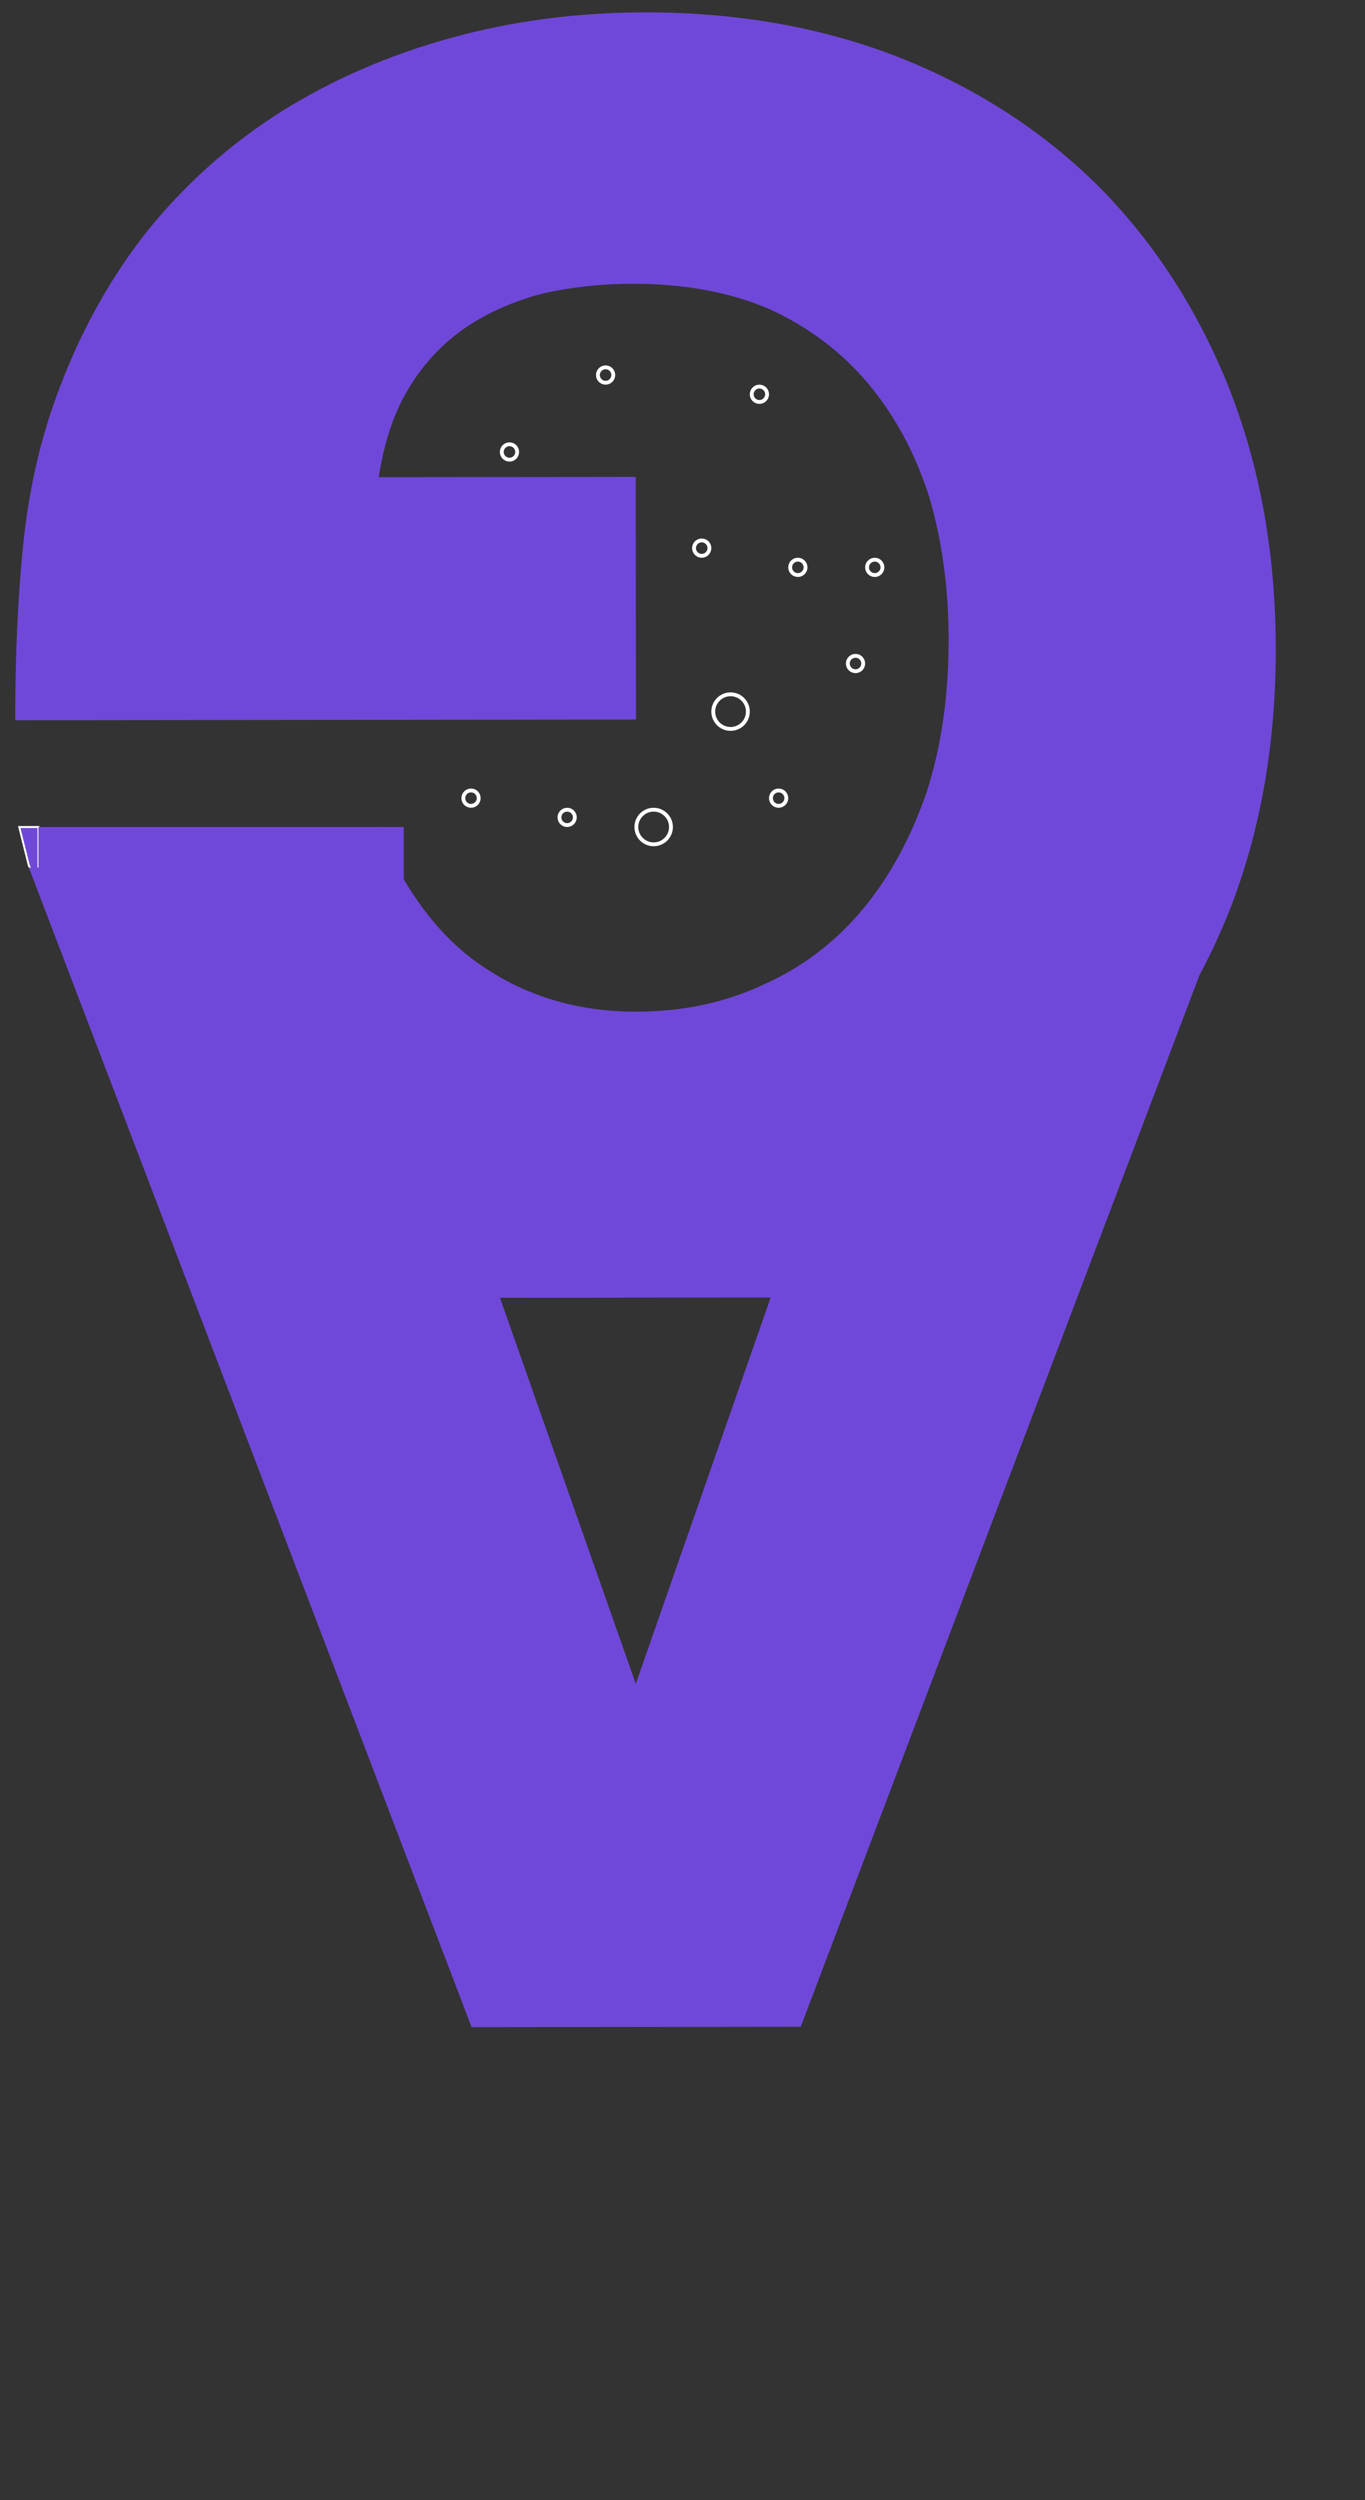 <svg width="71" height="130" viewBox="0 0 71 130" fill="none" xmlns="http://www.w3.org/2000/svg">
<rect x="0" y="0" width="71" height="130" fill="#333333" stroke="none"/>
<path d="M1 43L1.5 45L2 46V43H1Z" fill="#7048D9" stroke="white" stroke-width="0.1"/>
<path d="M33.08 37.413L0.793 37.45C0.789 34.13 0.924 31.115 1.198 28.403C1.471 25.691 2.021 23.173 2.849 20.848C4.007 17.582 5.581 14.675 7.57 12.128C9.559 9.635 11.908 7.53 14.617 5.811C17.271 4.148 20.203 2.872 23.411 1.983C26.619 1.094 29.994 0.648 33.535 0.643C38.405 0.638 42.86 1.435 46.901 3.035C50.887 4.635 54.32 6.872 57.201 9.746C60.082 12.675 62.327 16.159 63.936 20.196C65.546 24.289 66.353 28.798 66.359 33.722C66.364 38.592 65.595 43.047 64.05 47.088C62.45 51.184 60.214 54.673 57.34 57.554C54.41 60.434 50.899 62.68 46.806 64.289C42.714 65.898 38.149 66.706 33.114 66.712C26.585 66.719 20.856 65.315 15.928 62.499C11 59.683 7.094 55.316 4.21 49.398L19.64 42.99C21.083 46.419 22.967 48.879 25.293 50.37C27.564 51.861 30.165 52.605 33.098 52.602C35.532 52.599 37.745 52.126 39.736 51.183C41.727 50.296 43.441 48.993 44.877 47.276C46.259 45.615 47.363 43.594 48.191 41.213C48.962 38.833 49.347 36.177 49.343 33.244C49.34 30.588 49.005 28.126 48.339 25.858C47.617 23.59 46.563 21.627 45.178 19.969C43.792 18.311 42.076 17.012 40.027 16.074C37.979 15.191 35.599 14.751 32.888 14.754C31.283 14.756 29.734 14.924 28.24 15.258C26.747 15.647 25.419 16.229 24.258 17.005C23.042 17.837 22.047 18.889 21.274 20.163C20.501 21.436 19.977 22.986 19.702 24.812L33.065 24.797L33.08 37.413Z" fill="#7048D9"/>
<path d="M26.006 67.479L33.07 87.551L40.086 67.463L26.006 67.479ZM21.832 55.564L44.232 55.538L47.82 45.054L64.54 45.034L41.65 105.381L24.53 105.401L1.5 45.108L18.22 45.088L21.832 55.564Z" fill="#7048D9"/>
<rect x="2" y="43" width="19" height="3" fill="#7048D9"/>
<circle cx="31.5" cy="19.5" r="0.4" stroke="white" stroke-width="0.2"/>
<circle cx="26.5" cy="23.5" r="0.4" stroke="white" stroke-width="0.2"/>
<circle cx="39.5" cy="20.5" r="0.4" stroke="white" stroke-width="0.2"/>
<circle cx="45.5" cy="29.5" r="0.4" stroke="white" stroke-width="0.2"/>
<circle cx="41.5" cy="29.5" r="0.4" stroke="white" stroke-width="0.2"/>
<circle cx="36.5" cy="28.5" r="0.4" stroke="white" stroke-width="0.2"/>
<circle cx="44.5" cy="34.5" r="0.4" stroke="white" stroke-width="0.2"/>
<circle cx="29.5" cy="42.5" r="0.4" stroke="white" stroke-width="0.2"/>
<circle cx="24.5" cy="41.5" r="0.4" stroke="white" stroke-width="0.2"/>
<circle cx="40.5" cy="41.5" r="0.4" stroke="white" stroke-width="0.2"/>
<circle cx="34" cy="43" r="0.9" stroke="white" stroke-width="0.2"/>
<circle cx="38" cy="37" r="0.9" stroke="white" stroke-width="0.2"/>
</svg>

